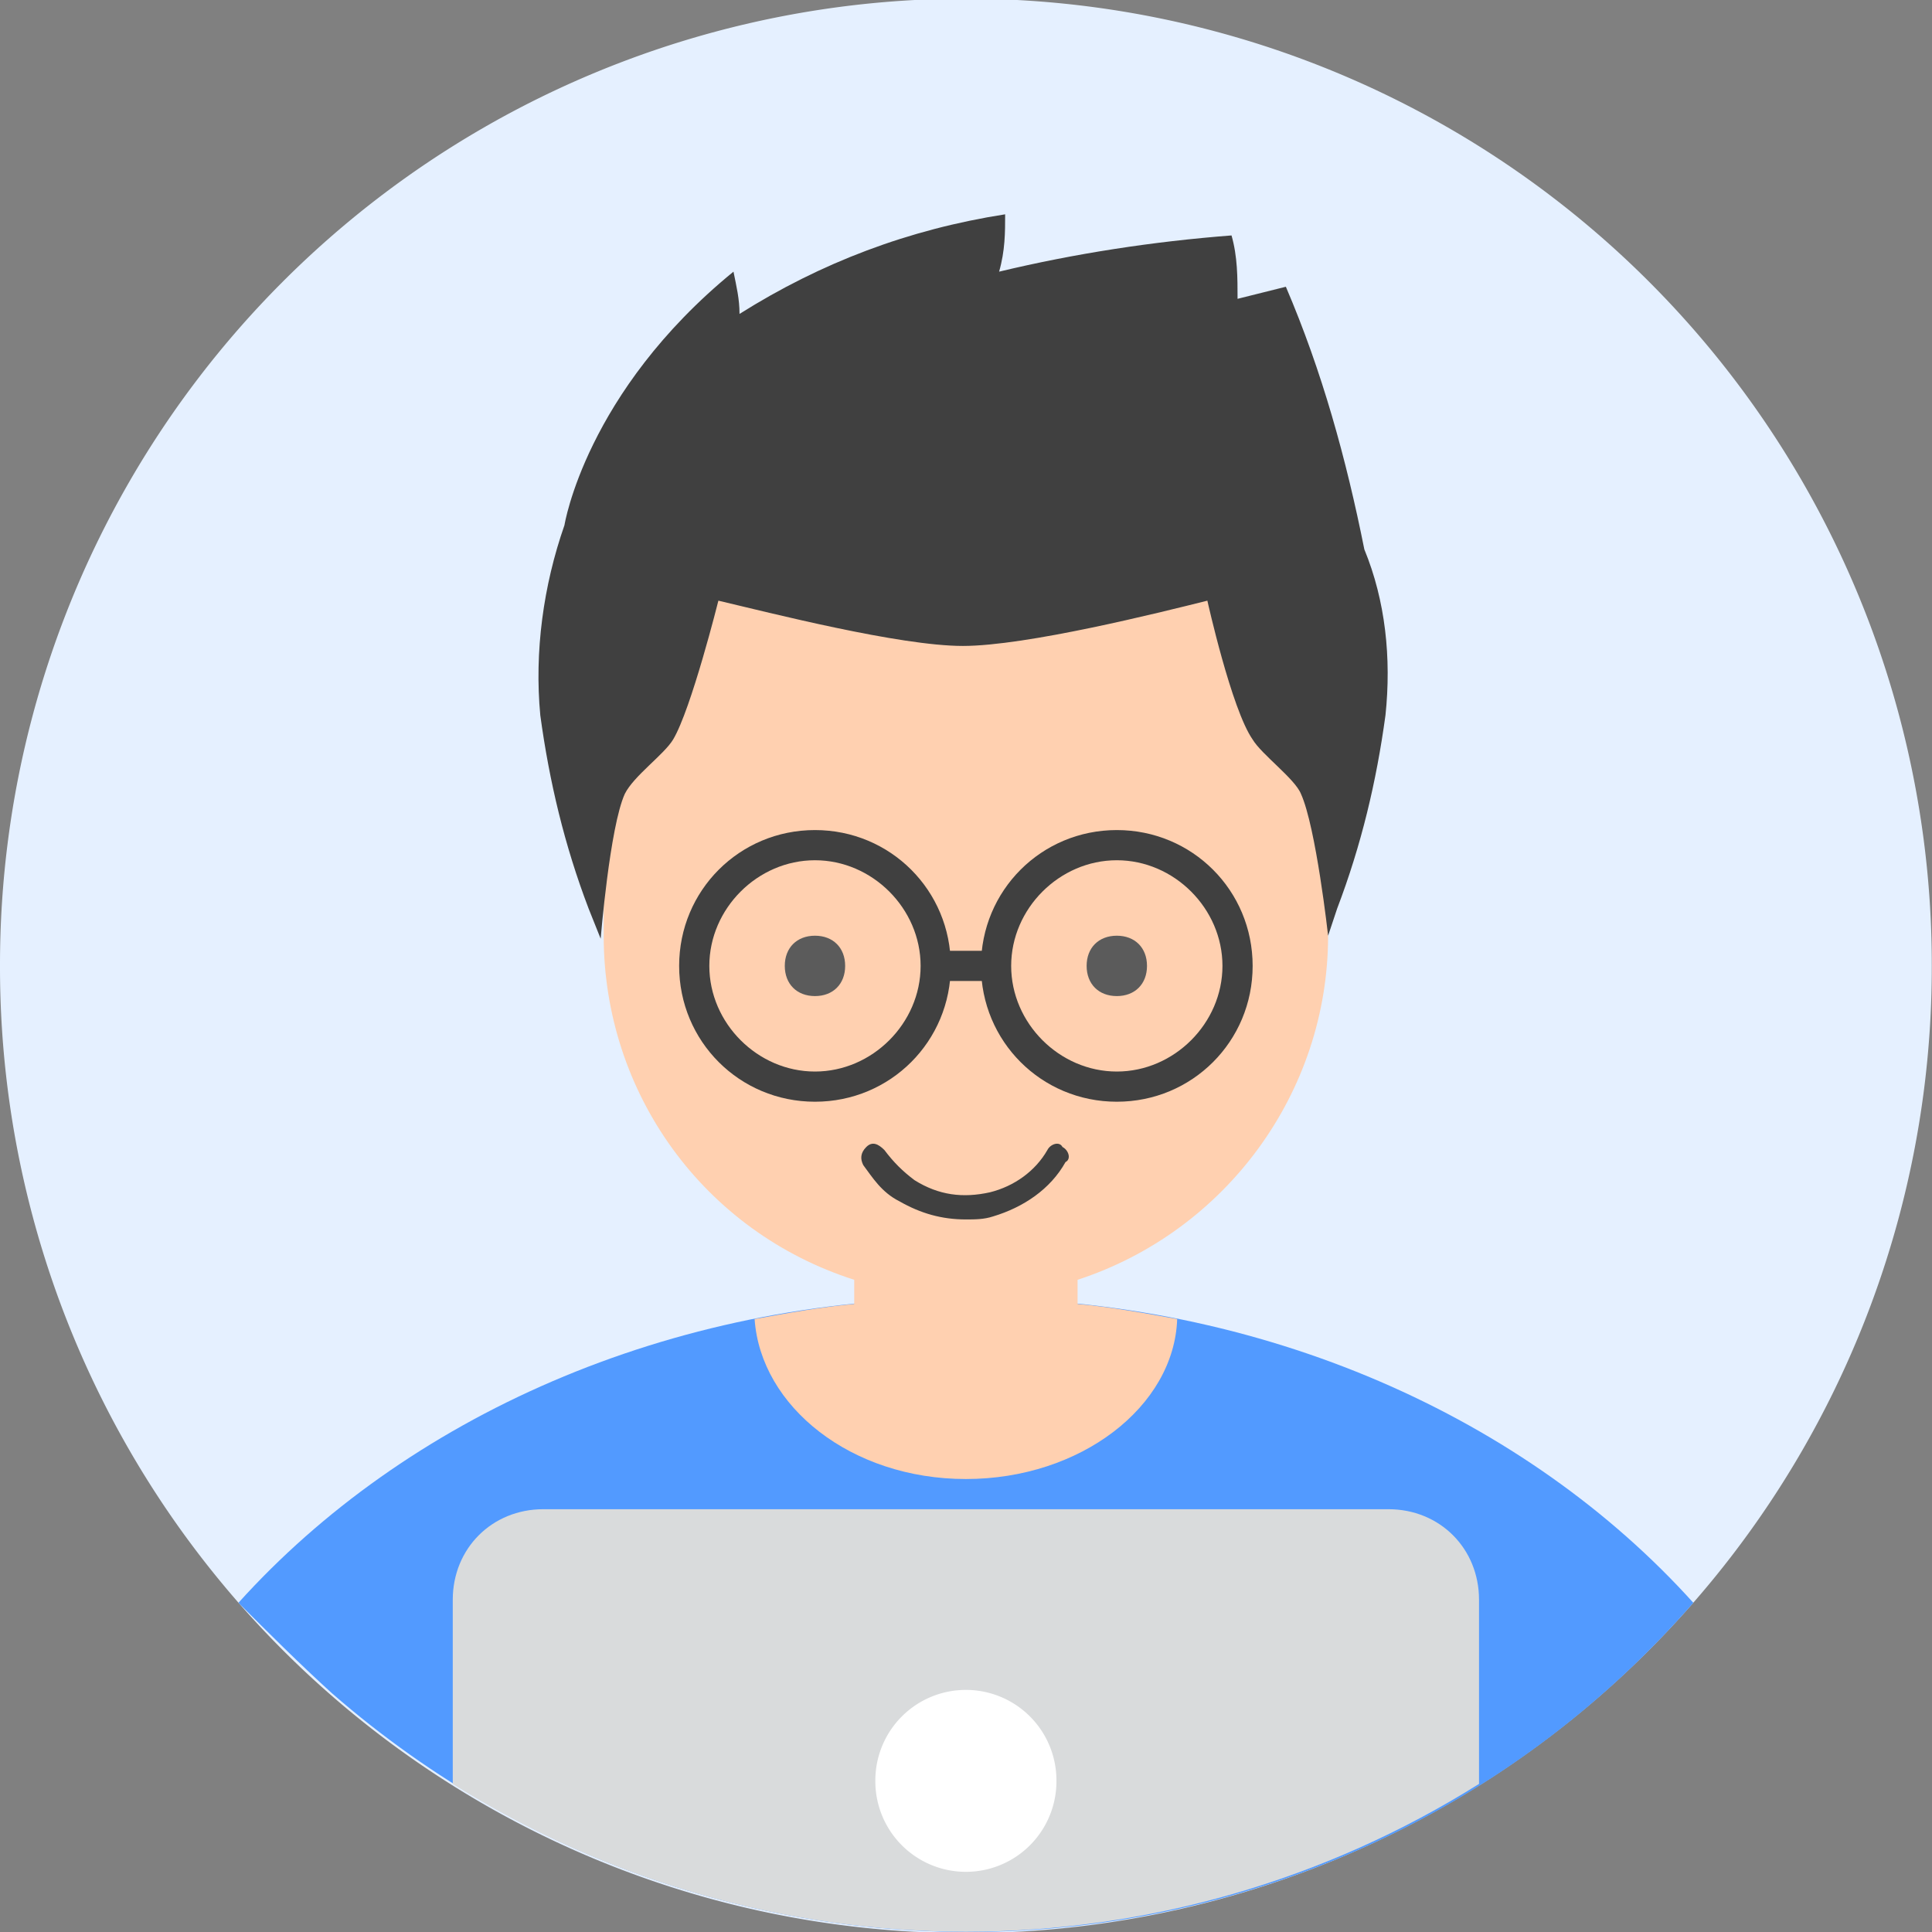 <?xml version="1.0" standalone="no"?><!DOCTYPE svg PUBLIC "-//W3C//DTD SVG 1.1//EN" "http://www.w3.org/Graphics/SVG/1.1/DTD/svg11.dtd"><svg t="1585216346613" class="icon" viewBox="0 0 1024 1024" version="1.1" xmlns="http://www.w3.org/2000/svg" p-id="78198" xmlns:xlink="http://www.w3.org/1999/xlink" width="128" height="128"><rect x="0" y="0" width="1024" height="1024" fill="#808080" stroke="none"/><defs><style type="text/css"></style></defs><path d="M511.944 511.944m-511.944 0a511.944 511.944 0 1 0 1023.887 0 511.944 511.944 0 1 0-1023.887 0Z" fill="#E5F0FF" p-id="78199"></path><path d="M126.386 849.507C214.376 751.917 353.561 687.924 511.944 687.924s297.567 63.993 385.558 161.582c-185.58 212.777-508.744 233.574-721.521 47.995-17.598-15.998-33.596-31.996-49.595-47.995z" fill="#529AFF" p-id="78200"></path><path d="M571.137 678.325v12.799c17.598 1.6 35.196 4.799 52.794 7.999-1.6 46.395-51.194 84.791-111.988 84.791s-108.788-38.396-111.988-84.791c17.598-3.2 35.196-6.399 52.794-7.999v-12.799c-79.991-25.597-132.785-99.189-132.785-182.38v-95.989c0-105.588 86.39-191.979 191.979-191.979s191.979 86.39 191.979 191.979v95.989c0 83.191-54.394 156.783-132.785 182.38z" fill="#FFD0B0" p-id="78201"></path><path d="M511.944 1023.887c-95.989 0-190.379-27.197-271.97-78.391V847.907c0-27.197 20.798-47.995 47.995-47.995h447.951c27.197 0 47.995 20.798 47.995 47.995v97.589C702.323 996.69 607.933 1023.887 511.944 1023.887z" fill="#D9DBDC" p-id="78202"></path><path d="M511.944 943.896m-47.995 0a47.995 47.995 0 1 0 95.989 0 47.995 47.995 0 1 0-95.989 0Z" fill="#FFFFFF" p-id="78203"></path><path d="M431.952 495.945c9.599 0 15.998 6.399 15.998 15.998s-6.399 15.998-15.998 15.998-15.998-6.399-15.998-15.998 6.399-15.998 15.998-15.998z m159.982 0c9.599 0 15.998 6.399 15.998 15.998s-6.399 15.998-15.998 15.998-15.998-6.399-15.998-15.998 6.399-15.998 15.998-15.998z" fill="#5B5B5B" p-id="78204"></path><path d="M591.935 583.936c-39.996 0-71.992-31.996-71.992-71.992s31.996-71.992 71.992-71.992 71.992 31.996 71.992 71.992-31.996 71.992-71.992 71.992z m0-127.986c-30.397 0-55.994 25.597-55.994 55.994s25.597 55.994 55.994 55.994 55.994-25.597 55.994-55.994-25.597-55.994-55.994-55.994z m-159.982 127.986c-39.996 0-71.992-31.996-71.992-71.992s31.996-71.992 71.992-71.992 71.992 31.996 71.992 71.992-31.996 71.992-71.992 71.992z m0-127.986c-30.397 0-55.994 25.597-55.994 55.994s25.597 55.994 55.994 55.994 55.994-25.597 55.994-55.994-25.597-55.994-55.994-55.994zM511.944 646.329c-12.799 0-23.997-3.2-35.196-9.599-9.599-4.799-14.398-12.799-19.198-19.198-1.6-3.2-1.6-6.399 1.6-9.599s6.399-1.6 9.599 1.6c4.799 6.399 9.599 11.199 15.998 15.998 12.799 7.999 25.597 9.599 39.996 6.399 12.799-3.2 23.997-11.199 30.397-22.398 1.6-3.2 6.399-4.799 7.999-1.6 3.2 1.6 4.799 6.399 1.6 7.999-7.999 14.398-22.398 23.997-38.396 28.797-4.799 1.6-9.599 1.6-14.398 1.6z" fill="#404040" p-id="78205"></path><path d="M495.945 503.945h31.996v15.998h-31.996z" fill="#404040" p-id="78206"></path><path d="M734.319 379.158c-4.799 35.196-12.799 68.792-25.597 102.389l-4.799 14.398s-6.399-57.594-14.398-75.192c-3.2-7.999-20.798-20.798-25.597-28.797-11.199-15.998-23.997-73.592-23.997-73.592-25.597 6.399-95.989 23.997-129.586 23.997s-102.389-17.598-129.586-23.997c0 0-14.398 57.594-23.997 73.592-4.799 7.999-20.798 19.198-25.597 28.797-7.999 17.598-12.799 76.792-12.799 76.792l-6.399-15.998c-12.799-33.596-20.798-67.193-25.597-102.389-3.2-33.596 1.6-68.792 12.799-100.789 0 0 11.199-70.392 89.59-134.385 1.6 7.999 3.2 14.398 3.2 22.398 43.195-27.197 89.59-44.795 140.785-52.794 0 9.599 0 19.198-3.2 30.397 39.996-9.599 81.591-15.998 123.186-19.198 3.2 11.199 3.2 22.398 3.2 33.596l25.597-6.399c19.198 44.795 31.996 91.19 41.595 139.185 11.199 27.197 14.398 57.594 11.199 87.99z" fill="#404040" p-id="78207"></path></svg>
